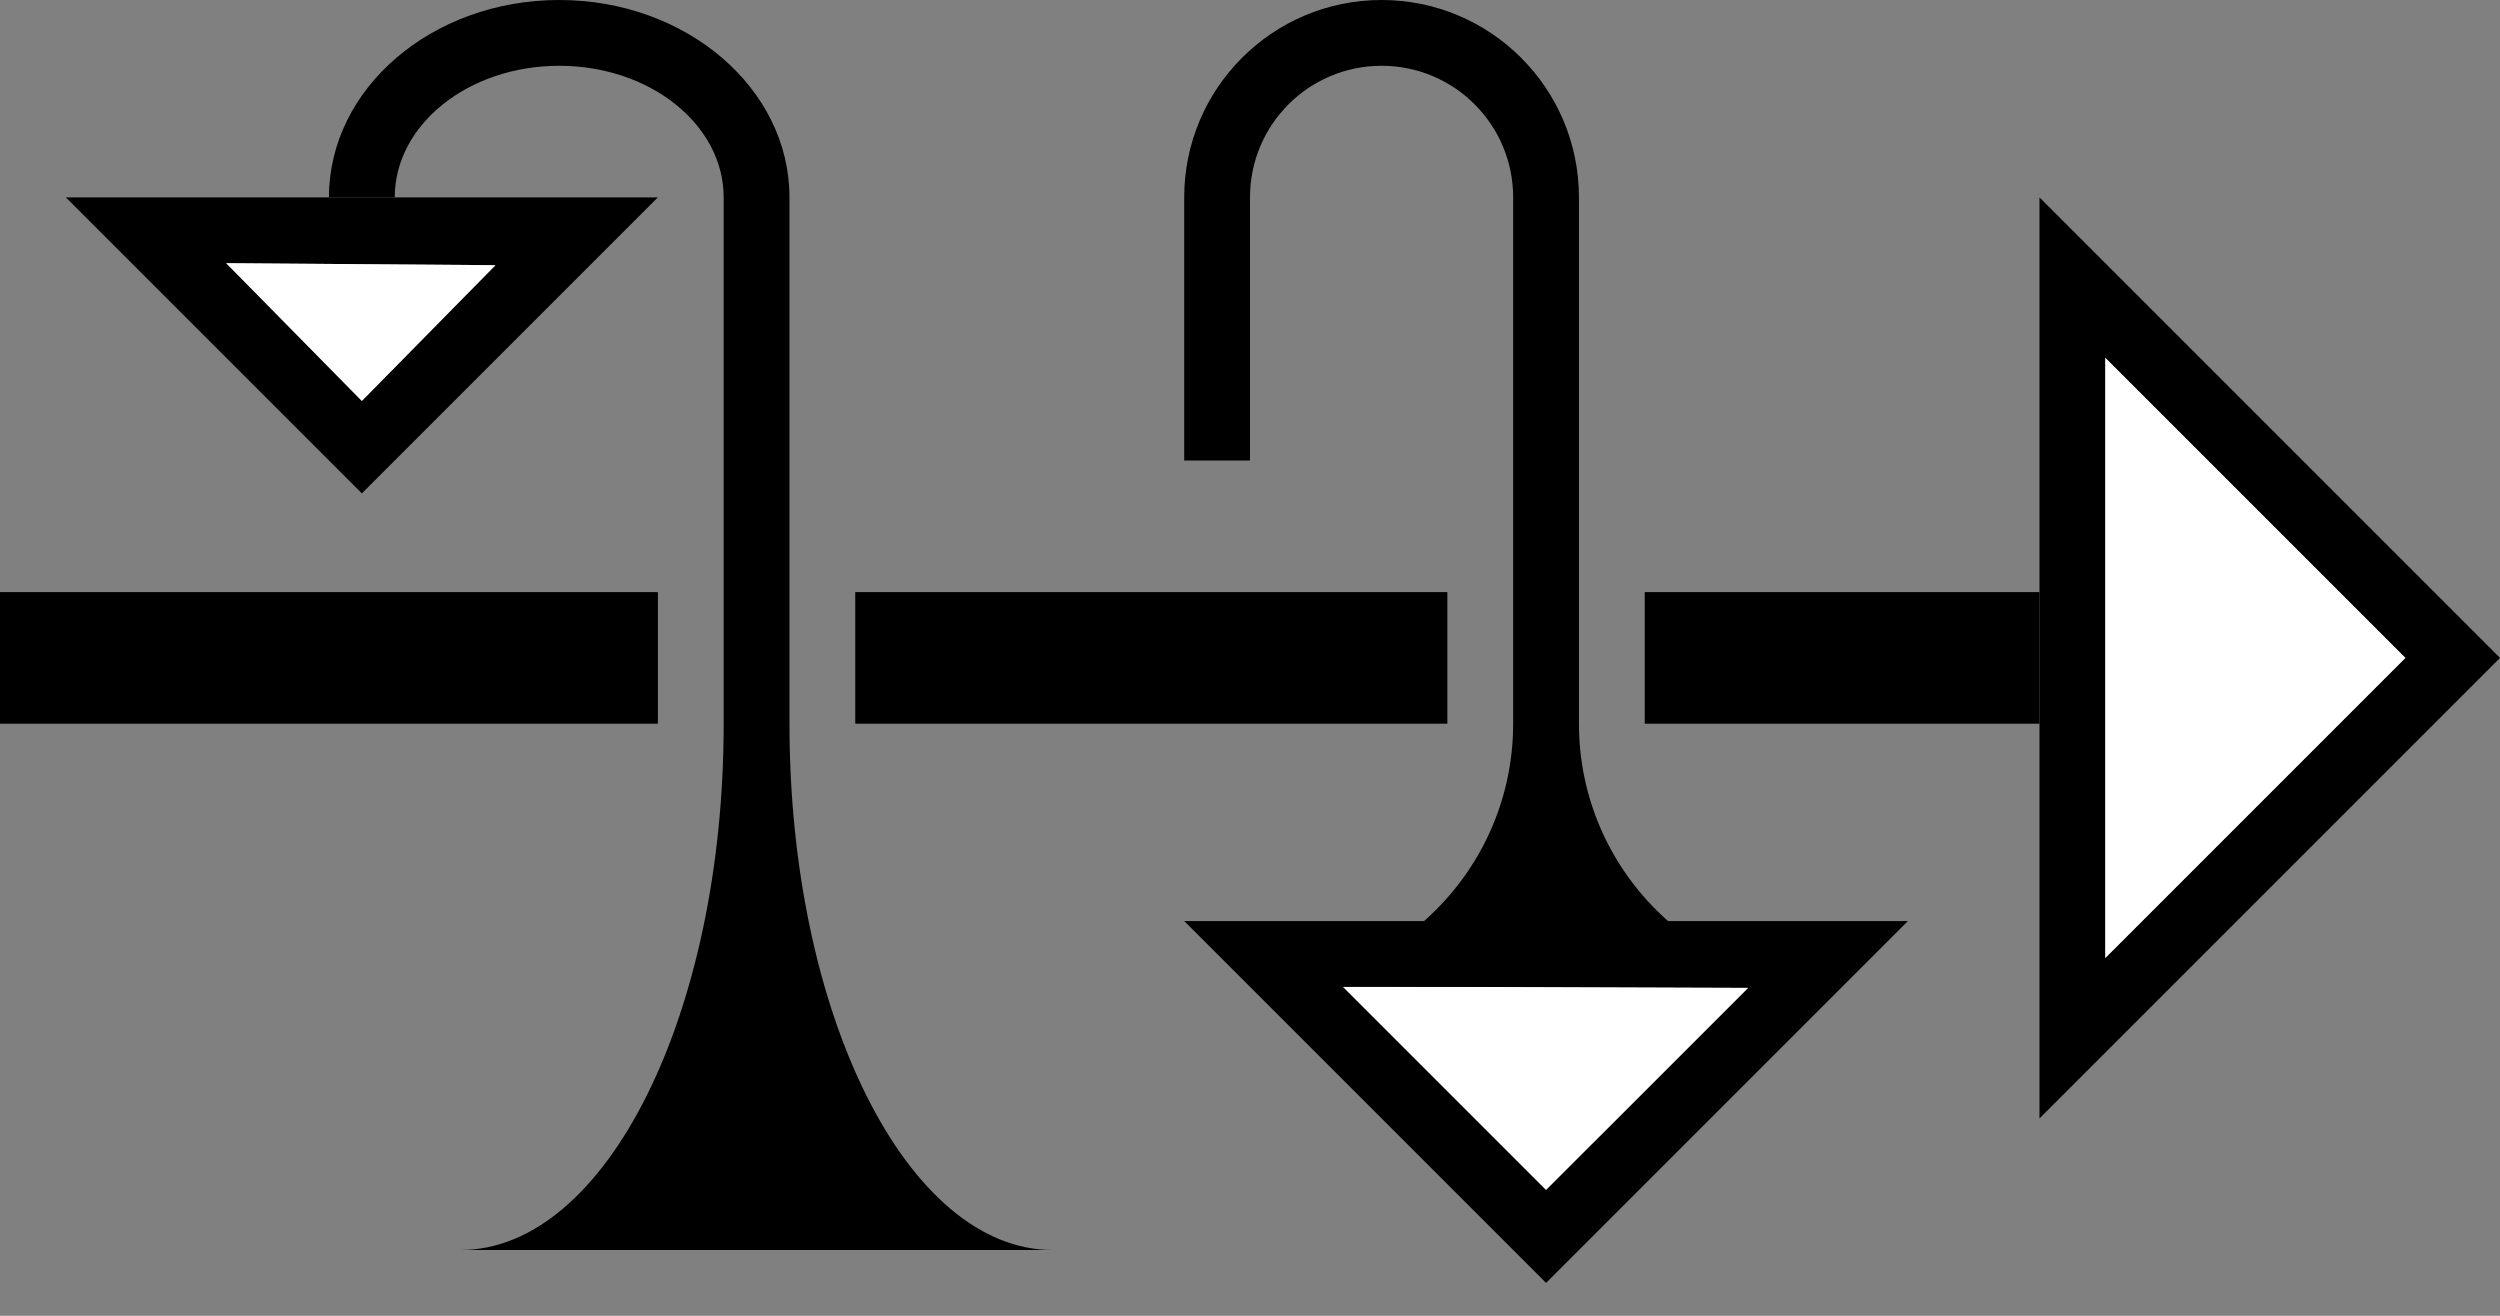 <?xml version="1.0" encoding="UTF-8" standalone="no"?>
<svg
   xmlns:dc="http://purl.org/dc/elements/1.1/"
   xmlns:cc="http://creativecommons.org/ns#"
   xmlns:rdf="http://www.w3.org/1999/02/22-rdf-syntax-ns#"
   xmlns:svg="http://www.w3.org/2000/svg"
   xmlns="http://www.w3.org/2000/svg"
   xmlns:sodipodi="http://sodipodi.sourceforge.net/DTD/sodipodi-0.dtd"
   xmlns:inkscape="http://www.inkscape.org/namespaces/inkscape"
   version="1.0"
   width="38"
   height="20"
   id="svg2"
   inkscape:version="0.47 r22583"
   sodipodi:docname="02-05-018-01-02-03.svg">
  <rect width="100%" height="100%" fill="#808080" stroke="none"/>
  <defs
     id="defs16">
    <inkscape:perspective
       sodipodi:type="inkscape:persp3d"
       inkscape:vp_x="0 : 23 : 1"
       inkscape:vp_y="0 : 1000 : 0"
       inkscape:vp_z="36 : 23 : 1"
       inkscape:persp3d-origin="18 : 15.333333 : 1"
       id="perspective18" />
  </defs>
  <sodipodi:namedview
     pagecolor="#ffffff"
     bordercolor="#666666"
     borderopacity="1"
     objecttolerance="10"
     gridtolerance="10"
     guidetolerance="10"
     inkscape:pageopacity="0"
     inkscape:pageshadow="2"
     inkscape:window-width="964"
     inkscape:window-height="721"
     id="namedview14"
     showgrid="true"
     inkscape:zoom="16.057498"
     inkscape:cx="18.997212"
     inkscape:cy="9.9985329"
     inkscape:window-x="365"
     inkscape:window-y="0"
     inkscape:window-maximized="0"
     inkscape:current-layer="svg2"
     showborder="true">
    <inkscape:grid
       type="xygrid"
       id="grid2824"
       empspacing="5"
       visible="true"
       enabled="true"
       snapvisiblegridlinesonly="true" />
  </sodipodi:namedview>
  <path
     style="fill:#000000;fill-opacity:1;stroke:none"
     d="m 31,9 0,2 -6,0 0,-2 6,0 z m -9,0 0,2 -9,0 0,-2 9,0 z M 10,9 10,11 0,11 0,9 10,9 z"
     id="path2833" />
  <path
     style="fill:#000000;fill-opacity:1;stroke:none"
     d="M 18,14 29,14 23.5,19.5 18,14 z m 2.408,0.994 3.092,3.092 3.07,-3.07 -6.163,-0.022 z"
     id="path2964" />
  <path
     style="fill:#000000;fill-opacity:1;stroke:none"
     d="m 31,17 7,-7 -7,-7 0,14 z M 32,14.562 32,5.438 36.562,10 32,14.562 z"
     id="path2997" />
  <path
     style="fill:#ffffff;fill-opacity:1;stroke:none"
     d="M 32,14.562 36.562,10 32,5.438 l 0,9.125 z"
     id="path2966" />
  <path
     style="fill:#ffffff;fill-opacity:1;stroke:none"
     d="m 20.408,14.994 6.163,0.022 L 23.5,18.086 20.408,14.994 z"
     id="path2863" />
  <path
     style="fill:#000000;fill-opacity:1;stroke:none"
     d="m 21,0 c 1.657,0 3,1.343 3,3 l 0,8 c 0,2.209 1.791,4 4,4 l -9,0 c 2.209,0 4,-1.791 4,-4 L 23,3 C 23,1.895 22.105,1 21,1 19.895,1 19,1.895 19,3 l 0,4 -1,0 0,-4 c 0,-1.657 1.343,-3 3,-3 z"
     id="path2928" />
  <path
     style="fill:#000000;fill-opacity:1;stroke:none"
     d="M 10,3 5.5,7.5 1,3 10,3 z M 3.438,4 5.5,6.094 7.531,4.031 3.438,4 z"
     id="path3382" />
  <path
     style="fill:#ffffff;fill-opacity:1;stroke:none"
     d="M 3.438,4 7.531,4.031 5.5,6.094 3.438,4 z"
     id="path3384" />
  <path
     id="path3386"
     d="M 8.5,0 C 10.433,0 12,1.343 12,3 l 0,8 c 0,4.418 1.791,8 4,8 l -4,0 -1,0 -4,0 c 2.209,0 4,-3.582 4,-8 L 11,3 C 11,1.895 9.881,1 8.5,1 7.119,1 6,1.895 6,3 L 5,3 C 5,1.343 6.567,0 8.5,0 z"
     style="fill:#000000;fill-opacity:1;stroke:none" />
</svg>
